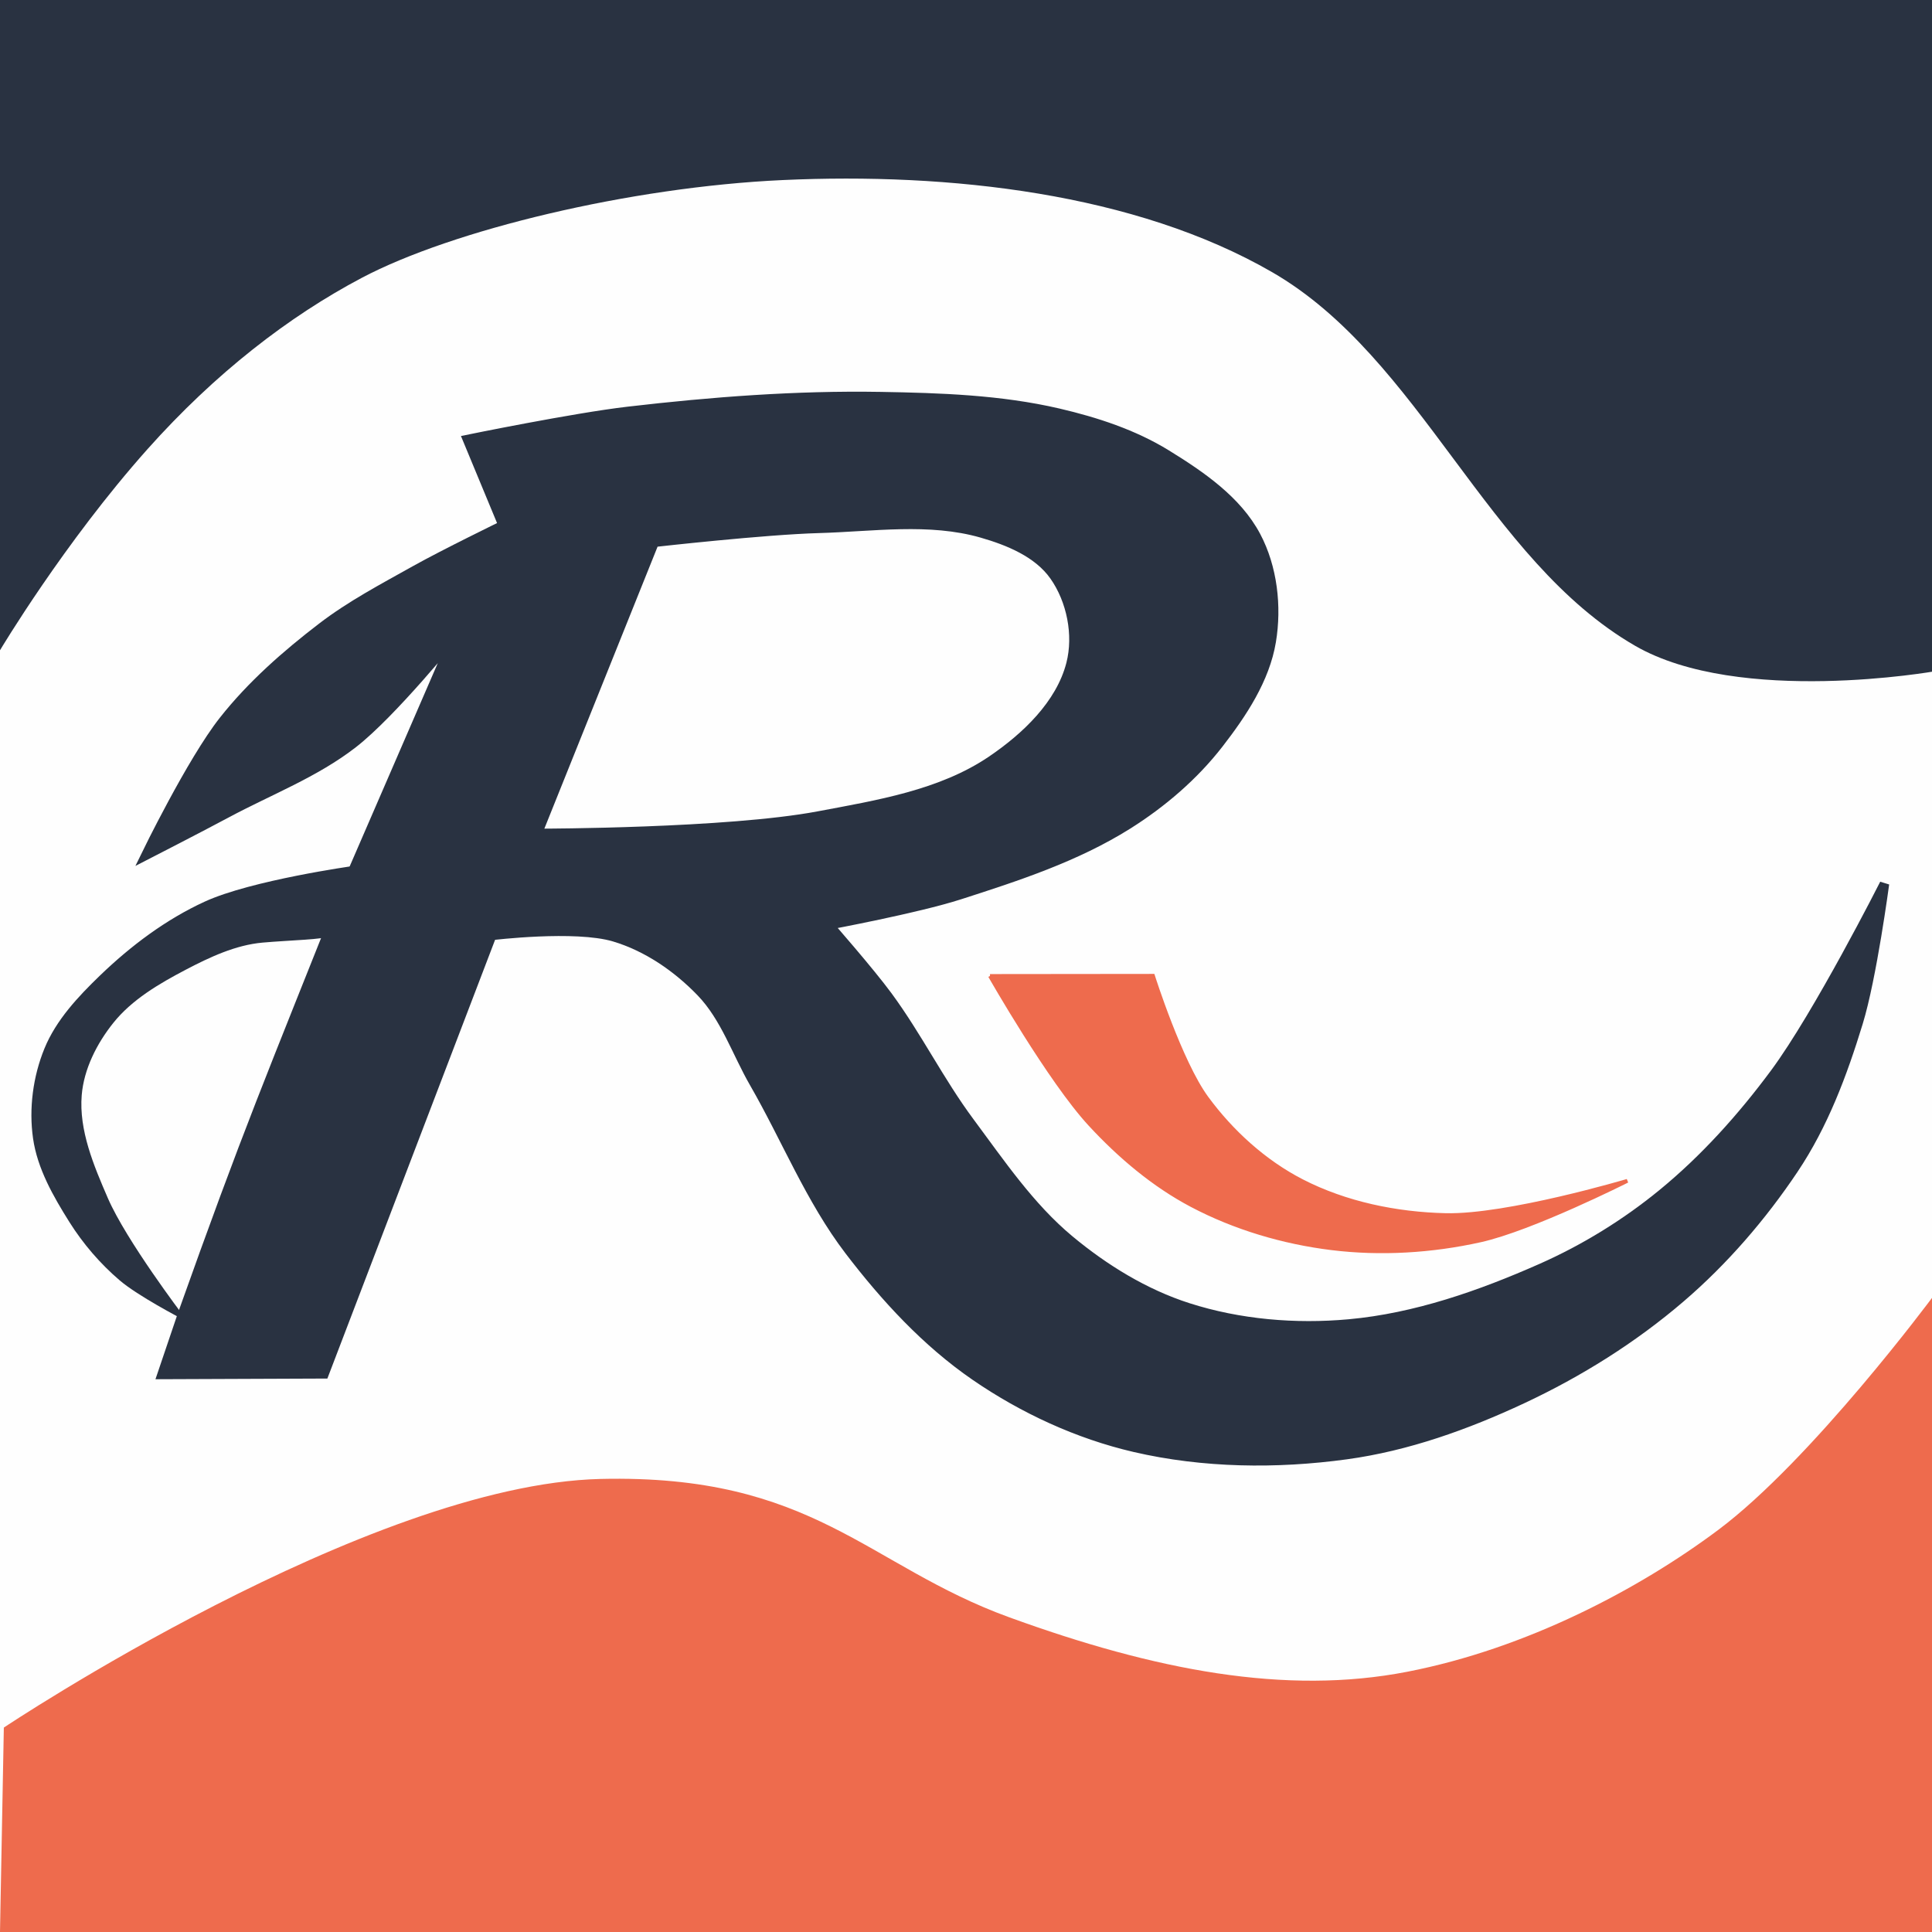 <?xml version="1.0" encoding="UTF-8" standalone="no"?>
<!-- Created with Inkscape (http://www.inkscape.org/) -->

<svg
   width="512"
   height="512"
   viewBox="0 0 135.467 135.467"
   version="1.1"
   id="svg5"
   inkscape:version="1.1.2 (0a00cf5339, 2022-02-04)"
   sodipodi:docname="icono_logo_512_x_512.svg"
   inkscape:export-filename="/home/rubenfgr/DevOps/projects/ruben-rosales/images/icono_logo_512_x_512.png"
   inkscape:export-xdpi="96"
   inkscape:export-ydpi="96"
   xmlns:inkscape="http://www.inkscape.org/namespaces/inkscape"
   xmlns:sodipodi="http://sodipodi.sourceforge.net/DTD/sodipodi-0.dtd"
   xmlns="http://www.w3.org/2000/svg"
   xmlns:svg="http://www.w3.org/2000/svg">
  <rect x="0" y="0" width="135.467" height="135.467" fill="#808080" stroke="none"/>
  <sodipodi:namedview
     id="namedview7"
     pagecolor="#ffffff"
     bordercolor="#666666"
     borderopacity="1.0"
     inkscape:pageshadow="2"
     inkscape:pageopacity="0.0"
     inkscape:pagecheckerboard="0"
     inkscape:document-units="mm"
     showgrid="false"
     units="px"
     width="512px"
     showguides="false"
     fit-margin-top="0"
     fit-margin-left="0"
     fit-margin-right="0"
     fit-margin-bottom="0"
     inkscape:zoom="0.5"
     inkscape:cx="528"
     inkscape:cy="224"
     inkscape:window-width="1920"
     inkscape:window-height="1012"
     inkscape:window-x="0"
     inkscape:window-y="0"
     inkscape:window-maximized="1"
     inkscape:current-layer="layer1" />
  <defs
     id="defs2" />
  <g
     inkscape:label="Layer 1"
     inkscape:groupmode="layer"
     id="layer1"
     transform="translate(-0.003,-7.7679026e-4)">
    <rect
       style="fill:#fefefe;fill-opacity:1;stroke:none;stroke-width:3.969;stroke-linecap:square;stroke-linejoin:miter;stroke-miterlimit:4;stroke-dasharray:none;stroke-opacity:1"
       id="rect27012"
       width="135.467"
       height="135.467"
       x="0.003"
       y="0.001" />
    <path
       style="fill:#ee6b4d;fill-opacity:1;stroke:none;stroke-width:0.265px;stroke-linecap:butt;stroke-linejoin:miter;stroke-opacity:1"
       d="m 0.003,135.467 135.467,-1e-5 0.044,-44.52 c 0,0 -8.482,11.429 -15.04,16.333 -5.534,4.137 -13.413,8.309 -21.791,9.939 -8.538,1.662 -17.696,-0.099 -27.936,-3.825 -9.957,-3.623 -13.709,-10.048 -28.643,-9.693 -16.299,0.387 -41.832,17.433 -41.832,17.433 z"
       id="path30356"
       sodipodi:nodetypes="cccsssscc" />
    <path
       style="fill:#293241;fill-opacity:1;stroke:none;stroke-width:0.265px;stroke-linecap:butt;stroke-linejoin:miter;stroke-opacity:1"
       d="M 135.47,7.7679026e-4 H 0.003 V 45.596 c 0,0 4.487,-7.536 10.342,-14.102 4.755,-5.333 9.922,-9.316 15.02,-12.009 6.347,-3.353 18.806,-6.368 29.516,-6.859 11.677,-0.535 24.72,0.915 34.319,6.457 10.439,6.027 15.015,20.173 25.455,26.2 7.317,4.224 21.058,1.778 21.058,1.778 z"
       id="path31330"
       sodipodi:nodetypes="cccssssscc" />
    <path
       style="fill:#293241;fill-opacity:1;stroke:#293241;stroke-width:0.665;stroke-linecap:butt;stroke-linejoin:miter;stroke-opacity:1;stroke-miterlimit:4;stroke-dasharray:none"
       d="m 10.232,59.967 c 0,0 3.199,-6.585 5.448,-9.436 1.965,-2.491 4.39,-4.619 6.909,-6.549 2.028,-1.554 4.31,-2.751 6.539,-4 2.01,-1.126 6.154,-3.143 6.154,-3.143 l -2.497,-6.021 c 0,0 7.474,-1.531 11.258,-1.971 5.872,-0.683 11.794,-1.136 17.705,-1.035 4.174,0.072 8.403,0.212 12.469,1.159 2.633,0.614 5.275,1.478 7.577,2.897 2.41,1.485 4.948,3.222 6.274,5.723 1.165,2.198 1.478,4.932 1.069,7.386 -0.441,2.648 -2.032,5.043 -3.676,7.164 -1.746,2.254 -3.979,4.166 -6.393,5.683 -3.608,2.267 -7.74,3.619 -11.797,4.922 -2.983,0.958 -9.158,2.107 -9.158,2.107 0,0 2.854,3.251 4.134,4.992 2.079,2.826 3.646,6.007 5.74,8.823 2.156,2.899 4.221,5.964 6.999,8.274 2.455,2.042 5.277,3.778 8.318,4.752 3.603,1.154 7.524,1.485 11.292,1.142 4.664,-0.424 9.212,-2.017 13.494,-3.913 3.027,-1.341 5.897,-3.109 8.46,-5.205 2.986,-2.442 5.601,-5.359 7.898,-8.458 3.047,-4.111 7.688,-13.286 7.688,-13.286 0,0 -0.874,6.565 -1.845,9.733 -1.108,3.614 -2.423,7.137 -4.527,10.277 -2.228,3.324 -4.888,6.411 -7.925,9.016 -3.337,2.863 -7.133,5.237 -11.116,7.099 -3.903,1.824 -8.054,3.312 -12.322,3.896 -4.903,0.671 -10.017,0.609 -14.838,-0.509 -3.979,-0.923 -7.816,-2.7 -11.182,-5.014 -3.423,-2.354 -6.312,-5.491 -8.832,-8.793 -2.731,-3.579 -4.418,-7.846 -6.666,-11.748 -1.227,-2.13 -2.018,-4.595 -3.723,-6.365 -1.668,-1.732 -3.781,-3.187 -6.085,-3.873 -2.746,-0.818 -8.596,-0.102 -8.596,-0.102 l -11.751,30.739 -11.36,0.045 1.384,-4.086 C 17.456,79.08 18.73,76.204 24.844,60.841 l 7.074,-16.321 c 0,0 -4.417,5.479 -7.173,7.617 -2.663,2.065 -5.883,3.29 -8.854,4.883 -1.874,1.005 -5.659,2.947 -5.659,2.947 z"
       id="path31663"
       sodipodi:nodetypes="csssccssssssssscsssssssscsssssssssssccccccssc" />
    <path
       style="fill:#293241;stroke:#293241;stroke-width:0.265px;stroke-linecap:butt;stroke-linejoin:miter;stroke-opacity:1;fill-opacity:1"
       d="m 24.803,60.85 c 0,0 -7.13,0.998 -10.385,2.489 -2.713,1.243 -5.167,3.089 -7.315,5.16 -1.529,1.474 -3.057,3.104 -3.861,5.07 -0.793,1.938 -1.087,4.16 -0.791,6.233 0.299,2.092 1.405,4.024 2.529,5.813 0.951,1.514 2.143,2.9 3.502,4.061 1.267,1.083 4.251,2.634 4.251,2.634 0,0 -3.988,-5.246 -5.286,-8.239 -0.997,-2.3 -2.051,-4.792 -1.846,-7.291 0.153,-1.862 1.075,-3.678 2.242,-5.137 1.325,-1.658 3.252,-2.785 5.132,-3.77 1.668,-0.874 3.513,-1.744 5.435,-1.912 1.922,-0.168 4.43,-0.223 4.518,-0.442 z"
       id="path32591"
       sodipodi:nodetypes="csssssscsssszsc" />
    <path
       style="fill:#fefefe;stroke:#293241;stroke-width:0.265px;stroke-linecap:butt;stroke-linejoin:miter;stroke-opacity:1;fill-opacity:1"
       d="M 46.017,38.209 37.976,58.236 c 0,0 13.019,-0.016 19.379,-1.214 4.149,-0.781 8.57,-1.491 12.065,-3.861 2.381,-1.615 4.773,-3.876 5.486,-6.663 0.505,-1.973 0.031,-4.337 -1.141,-6.003 -1.105,-1.571 -3.119,-2.393 -4.965,-2.924 -3.648,-1.05 -7.589,-0.43 -11.384,-0.324 -3.812,0.106 -11.4,0.962 -11.4,0.962 z"
       id="path38491"
       sodipodi:nodetypes="ccssssssc" />
    <path
       style="fill:#ee6b4d;fill-opacity:1;stroke:#ee6b4d;stroke-width:0.265px;stroke-linecap:butt;stroke-linejoin:miter;stroke-opacity:1"
       d="m 69.419,68.433 11.428,-0.012 c 0,0 1.92,6.055 3.769,8.569 1.748,2.378 4.048,4.471 6.673,5.821 3.071,1.579 6.629,2.309 10.082,2.389 4.319,0.1 12.736,-2.402 12.736,-2.402 0,0 -6.688,3.371 -10.306,4.175 -3.402,0.756 -6.981,0.976 -10.44,0.549 -3.387,-0.418 -6.767,-1.417 -9.787,-3.008 -2.689,-1.416 -5.074,-3.441 -7.137,-5.672 -2.841,-3.073 -7.017,-10.409 -7.017,-10.409 z"
       id="path39692"
       sodipodi:nodetypes="ccssscssssc" />
  </g>
</svg>
